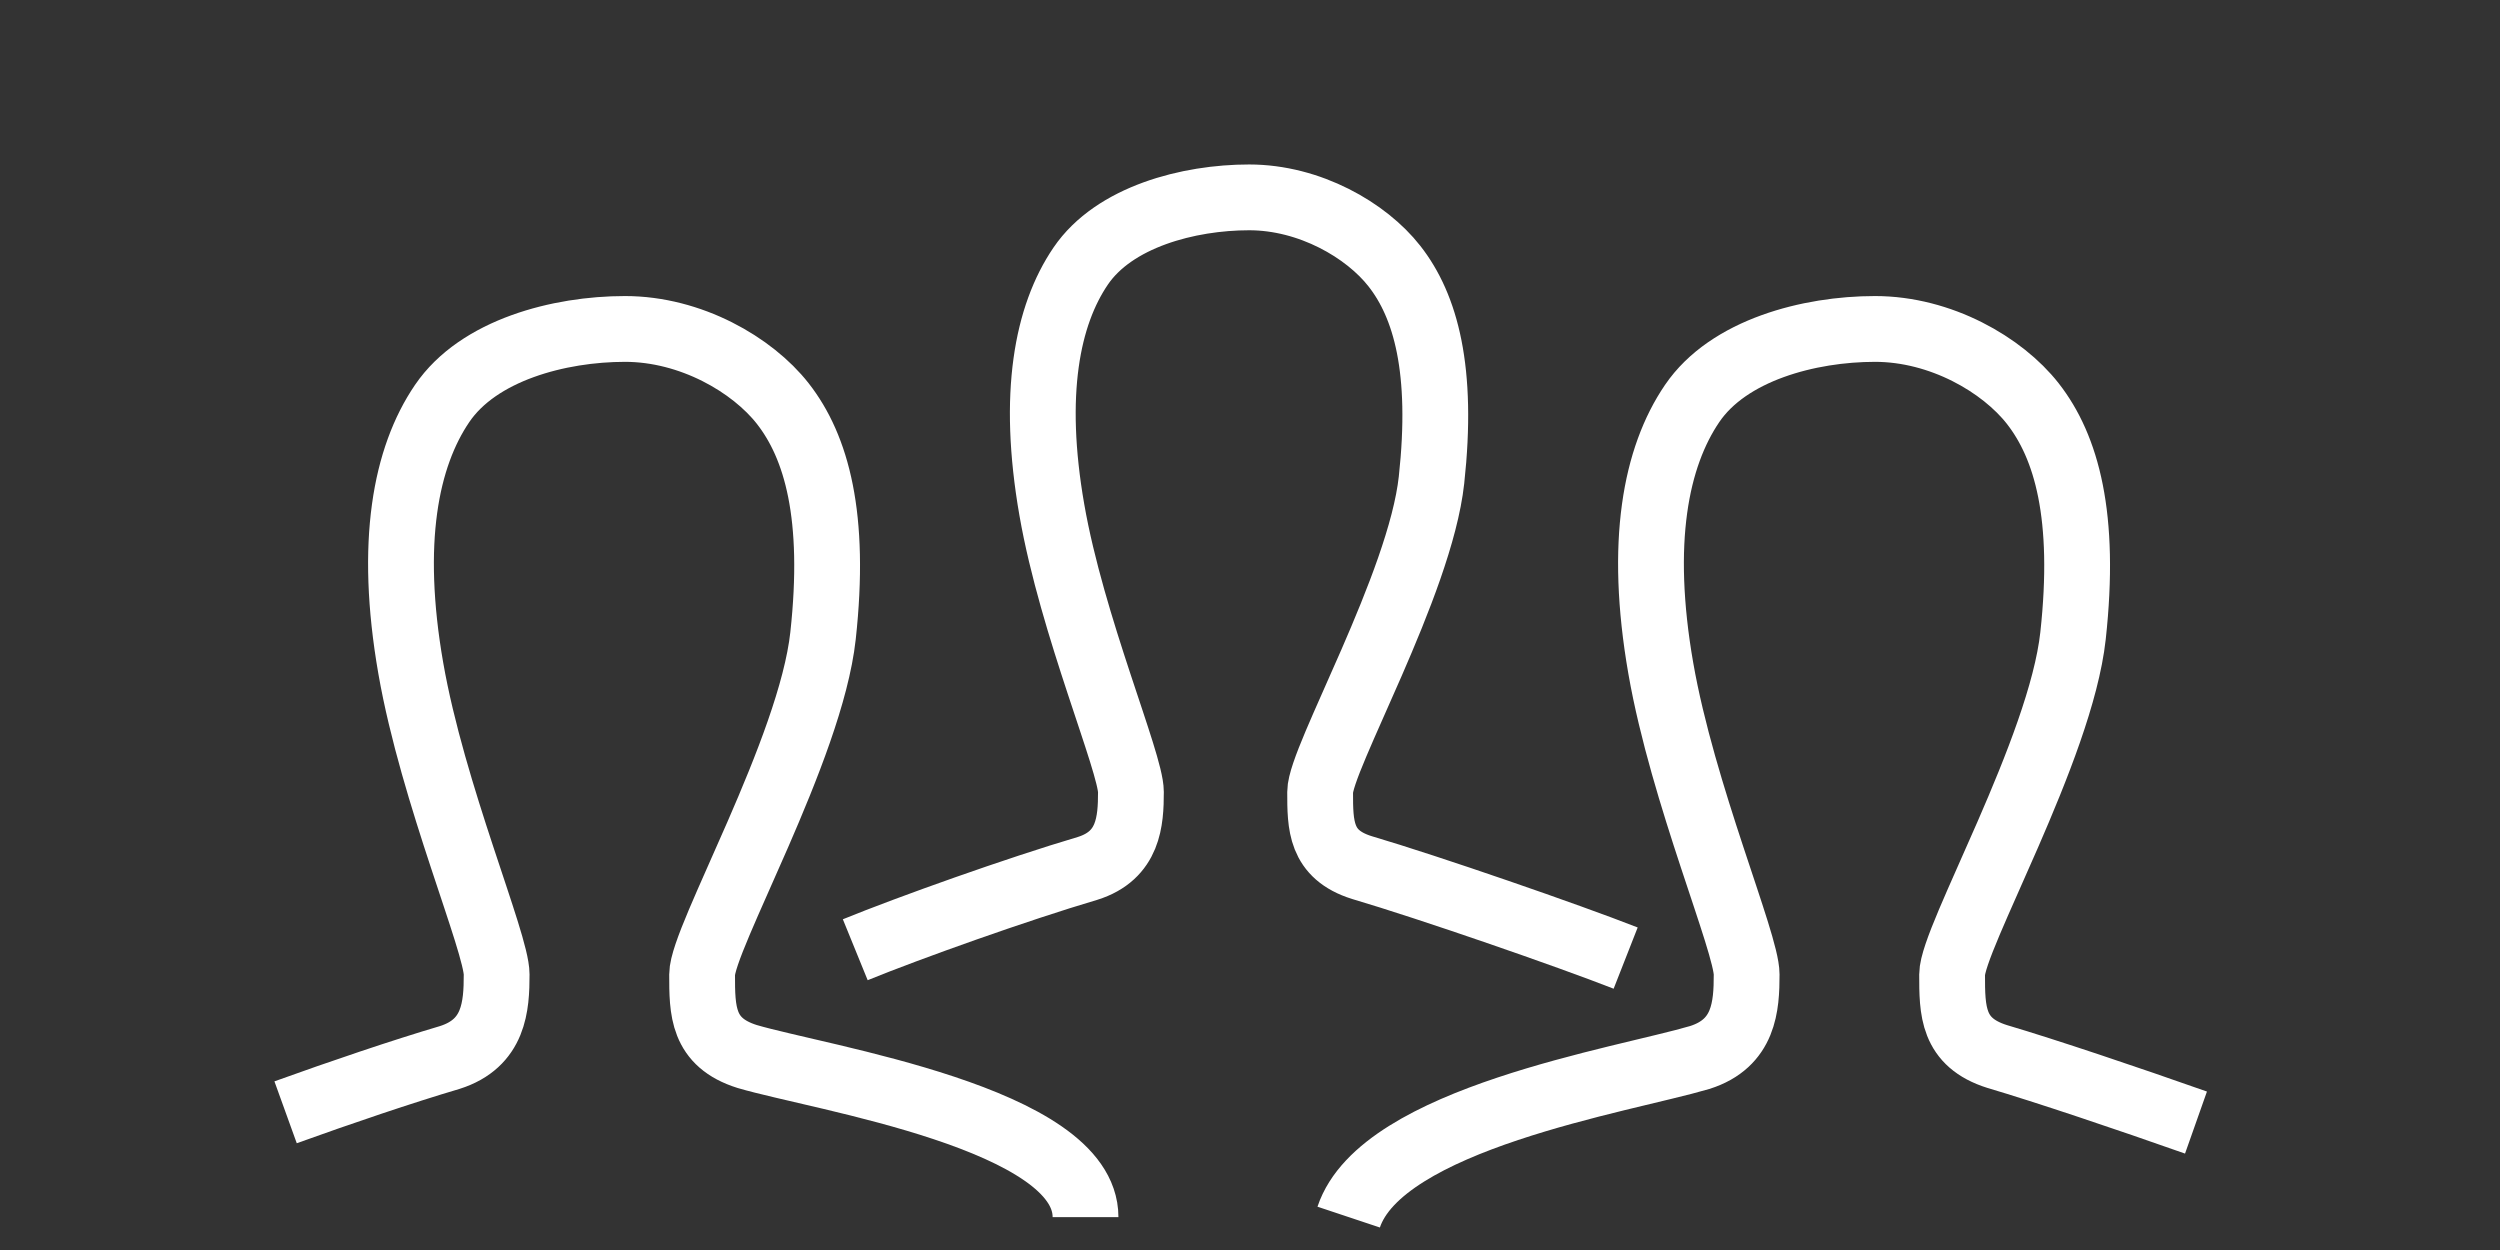 <?xml version="1.0" encoding="UTF-8"?>
<svg width="38px" height="19px" viewBox="0 0 38 19" version="1.1" xmlns="http://www.w3.org/2000/svg" xmlns:xlink="http://www.w3.org/1999/xlink">
    <rect x="0" y="0" width="38" height="19" fill="#333333" stroke="none"/>
    <!-- Generator: Sketch 56.2 (81672) - https://sketch.com -->
    <title>Icon/Team</title>
    <desc>Created with Sketch.</desc>
    <g id="Icon/Team" stroke="none" stroke-width="1" fill="none" fill-rule="evenodd">
        <path d="M4.341,16.907 C5.172,16.607 6.119,16.286 6.836,16.074 C7.515,15.859 7.549,15.295 7.549,14.812 C7.549,14.33 6.578,12.074 6.244,10.157 C5.91,8.241 6.167,6.948 6.72,6.134 C7.272,5.321 8.5,5 9.5,5 C10.5,5 11.435,5.543 11.898,6.134 C12.413,6.793 12.709,7.845 12.51,9.664 C12.321,11.393 10.672,14.264 10.672,14.812 C10.672,15.361 10.672,15.844 11.357,16.059 C12.475,16.389 16.5,17 16.5,18.5" id="Fill-67" stroke="#FFFFFF"></path>
        <path d="M20.5,18.5 C21,17 24.668,16.419 25.836,16.074 C26.515,15.859 26.549,15.295 26.549,14.812 C26.549,14.33 25.578,12.074 25.244,10.157 C24.91,8.241 25.167,6.948 25.72,6.134 C26.272,5.321 27.5,5 28.5,5 C29.5,5 30.435,5.543 30.898,6.134 C31.413,6.793 31.709,7.845 31.51,9.664 C31.321,11.393 29.672,14.264 29.672,14.812 C29.672,15.361 29.672,15.844 30.357,16.059 C31.094,16.277 32.343,16.697 33.379,17.063" id="Fill-67-Copy" stroke="#FFFFFF"></path>
        <path d="M13,14.436 C13.822,14.101 15.458,13.517 16.533,13.199 C17.158,13.002 17.19,12.482 17.19,12.038 C17.19,11.593 16.295,9.515 15.988,7.75 C15.68,5.985 15.917,4.794 16.426,4.045 C16.935,3.296 18.066,3 18.987,3 C19.908,3 20.769,3.5 21.195,4.045 C21.67,4.651 21.942,5.621 21.759,7.296 C21.585,8.888 20.066,11.532 20.066,12.038 C20.066,12.543 20.066,12.987 20.697,13.186 C21.727,13.49 23.841,14.222 24.71,14.563" id="Fill-67-Copy-2" stroke="#FFFFFF"></path>
    </g>
</svg>